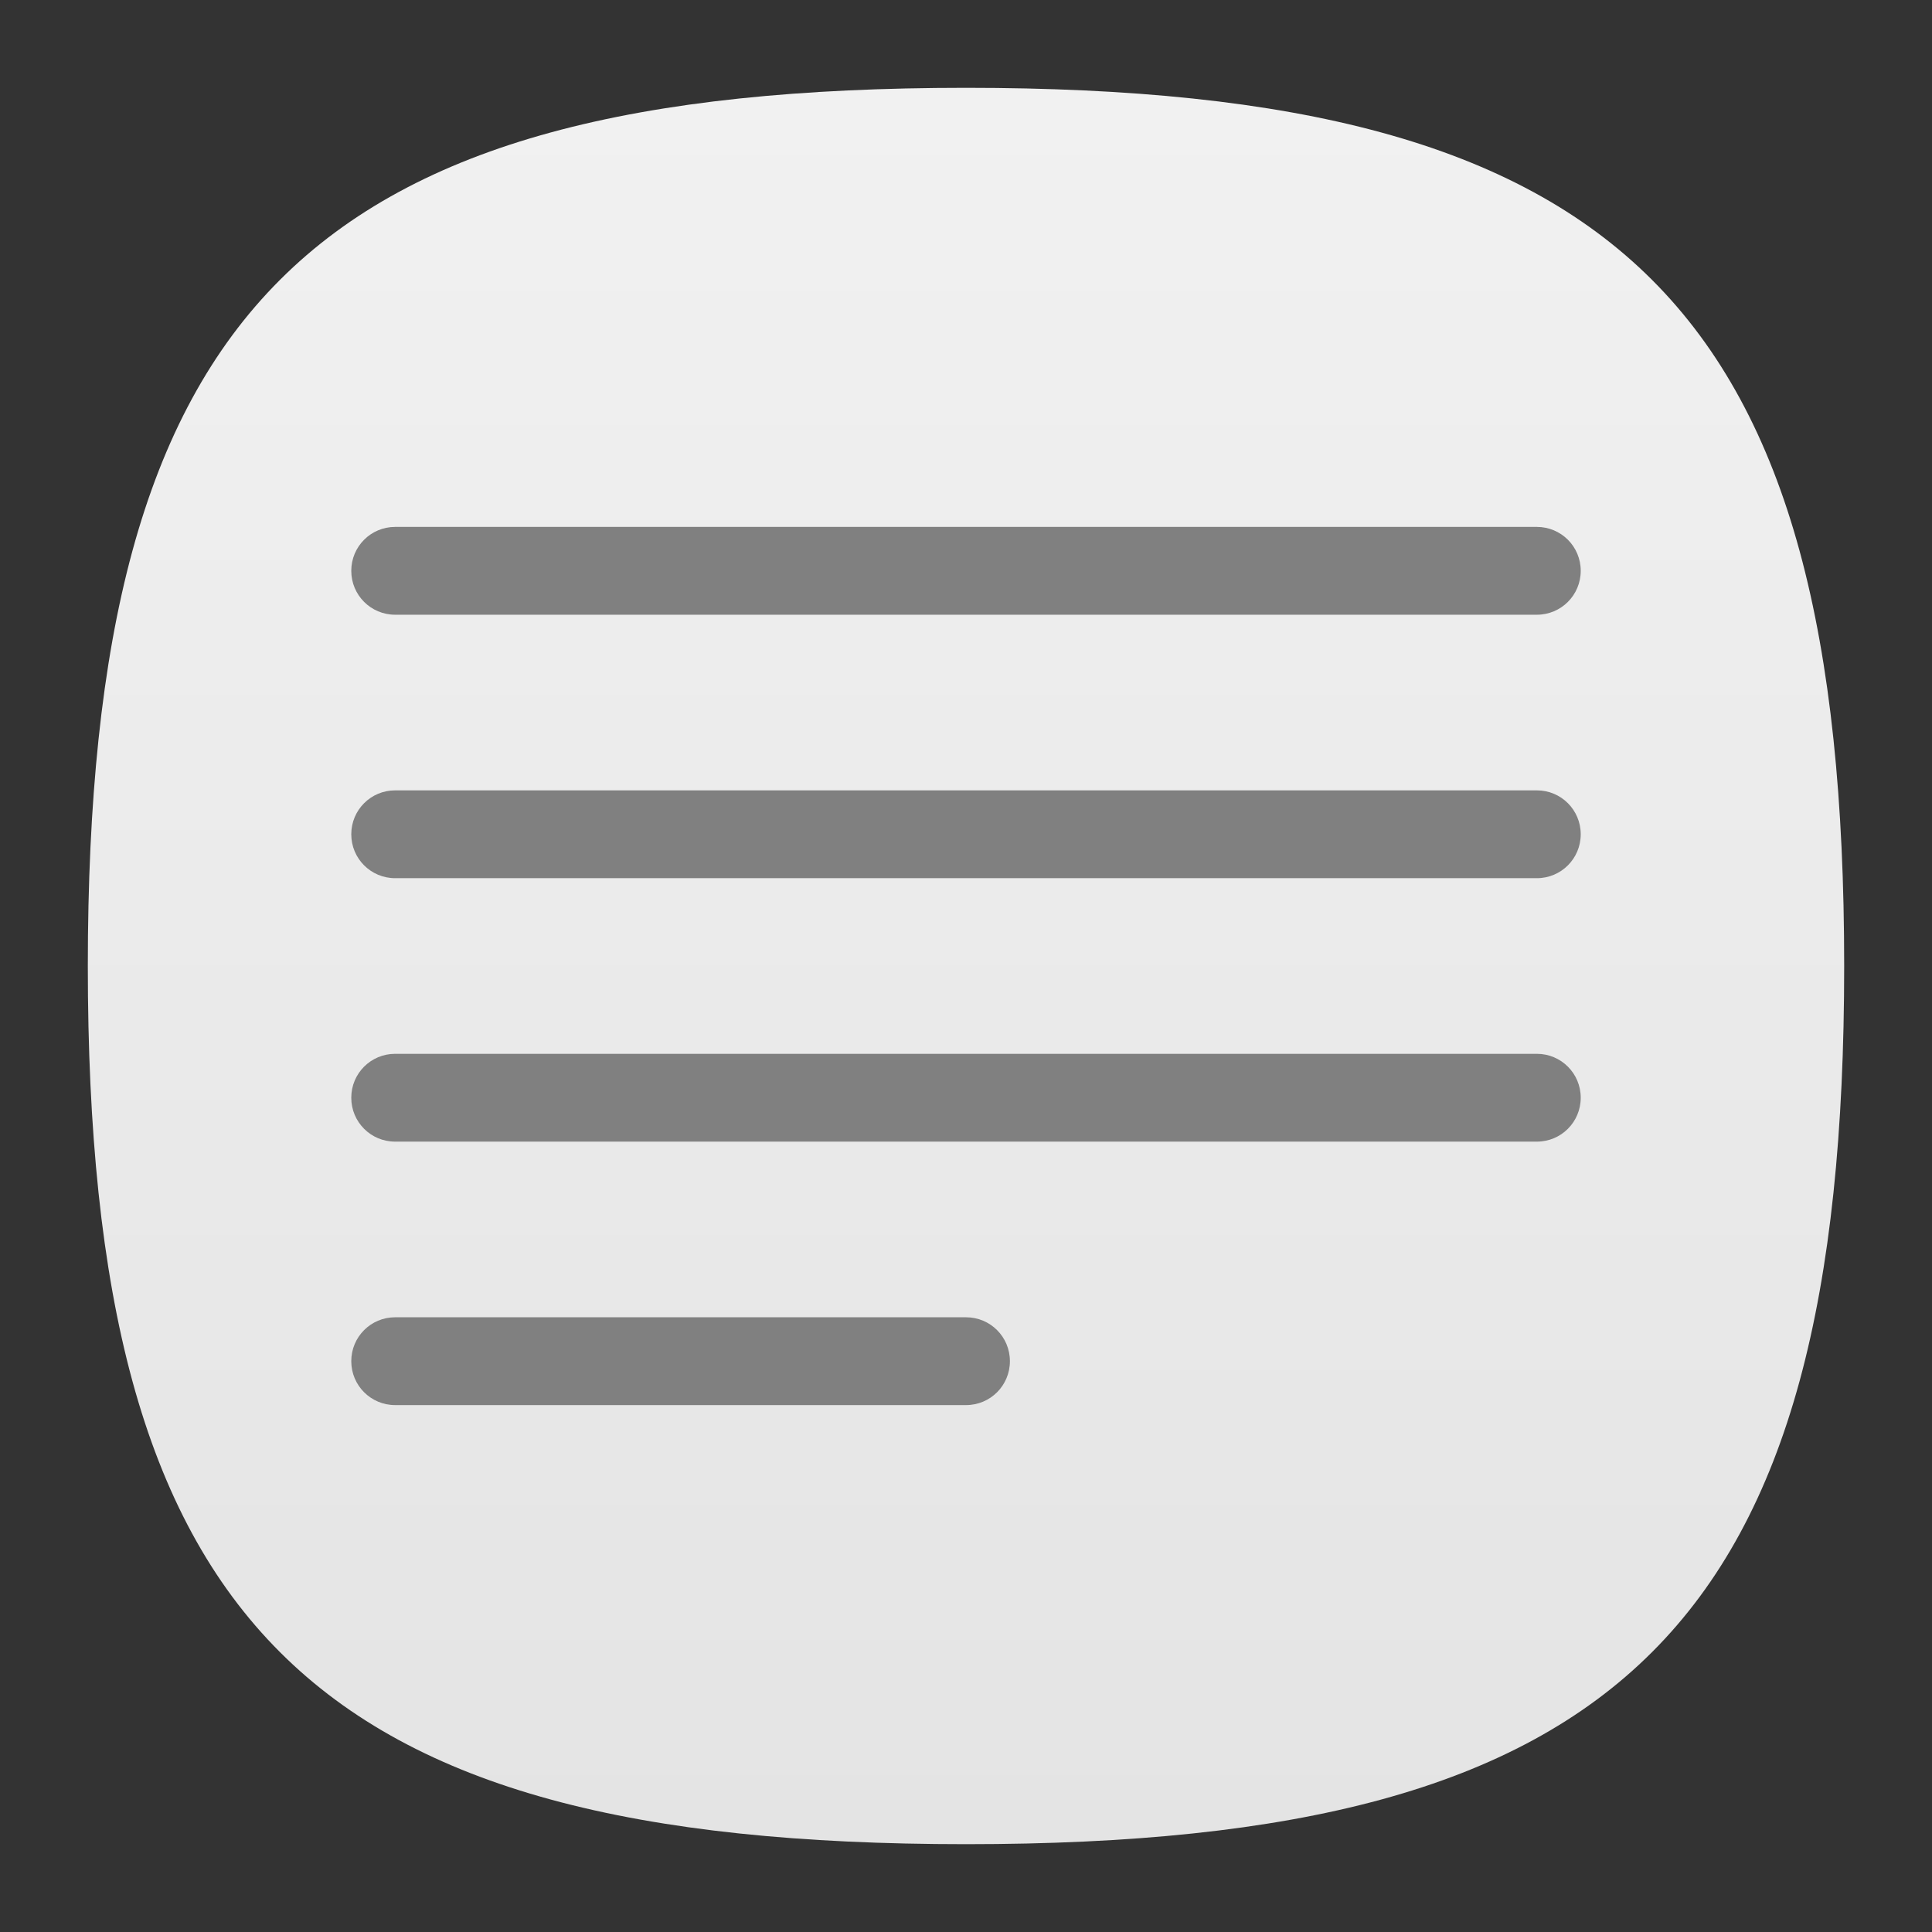 <?xml version="1.0" encoding="UTF-8" standalone="no"?>
<!-- Created with Inkscape (http://www.inkscape.org/) -->

<svg
   width="22"
   height="22"
   viewBox="0 0 22 22"
   version="1.1"
   id="svg371"
   xml:space="preserve"
   inkscape:version="1.2.2 (1:1.2.2+202305151914+b0a8486541)"
   sodipodi:docname="text-x-generic.svg"
   xmlns:inkscape="http://www.inkscape.org/namespaces/inkscape"
   xmlns:sodipodi="http://sodipodi.sourceforge.net/DTD/sodipodi-0.dtd"
   xmlns:xlink="http://www.w3.org/1999/xlink"
   xmlns="http://www.w3.org/2000/svg"
   xmlns:svg="http://www.w3.org/2000/svg"><rect x="0" y="0" width="22" height="22" fill="#333333" stroke="none"/><sodipodi:namedview
     id="namedview373"
     pagecolor="#ffffff"
     bordercolor="#000000"
     borderopacity="0.25"
     inkscape:showpageshadow="2"
     inkscape:pageopacity="0.0"
     inkscape:pagecheckerboard="0"
     inkscape:deskcolor="#d1d1d1"
     inkscape:document-units="px"
     showgrid="false"
     inkscape:zoom="37.727273"
     inkscape:cx="11"
     inkscape:cy="11"
     inkscape:window-width="1920"
     inkscape:window-height="1008"
     inkscape:window-x="0"
     inkscape:window-y="0"
     inkscape:window-maximized="1"
     inkscape:current-layer="svg371"
     showguides="true" /><defs
     id="defs368"><linearGradient
       inkscape:collect="always"
       xlink:href="#linearGradient3519"
       id="linearGradient3040"
       x1="32"
       y1="62"
       x2="32"
       y2="2"
       gradientUnits="userSpaceOnUse"
       gradientTransform="matrix(0.333,0,0,0.333,0.333,0.333)" /><linearGradient
       inkscape:collect="always"
       id="linearGradient3519"><stop
         style="stop-color:#e4e4e4;stop-opacity:1;"
         offset="0"
         id="stop3515" /><stop
         style="stop-color:#f1f1f1;stop-opacity:1;"
         offset="1"
         id="stop3517" /></linearGradient></defs><path
     d="M 1,11 C 1,3.5 3.5,1 11,1 18.5,1 21,3.5 21,11 21,18.5 18.5,21 11,21 3.5,21 1,18.5 1,11"
     style="fill:url(#linearGradient3040);fill-opacity:1;stroke-width:0.1"
     id="path311" /><path
     id="rect509"
     style="fill:#808080;stroke-width:0.25;stroke-linecap:round;stroke-linejoin:round"
     d="M 4.5,6 C 4.223,6 4,6.223 4,6.5 4,6.777 4.223,7 4.5,7 h 13 C 17.777,7 18,6.777 18,6.5 18,6.223 17.777,6 17.5,6 Z m 0,3 C 4.223,9 4,9.223 4,9.5 4,9.777 4.223,10 4.5,10 h 13 C 17.777,10 18,9.777 18,9.5 18,9.223 17.777,9 17.5,9 Z m 0,3 C 4.223,12 4,12.223 4,12.5 4,12.777 4.223,13 4.5,13 h 13 C 17.777,13 18,12.777 18,12.5 18,12.223 17.777,12 17.5,12 Z m 0,3 C 4.223,15 4,15.223 4,15.5 4,15.777 4.223,16 4.5,16 H 11 c 0.277,0 0.5,-0.223 0.5,-0.5 C 11.5,15.223 11.277,15 11,15 Z"
     sodipodi:nodetypes="ssssssssssssssssssssssssssss" /></svg>
